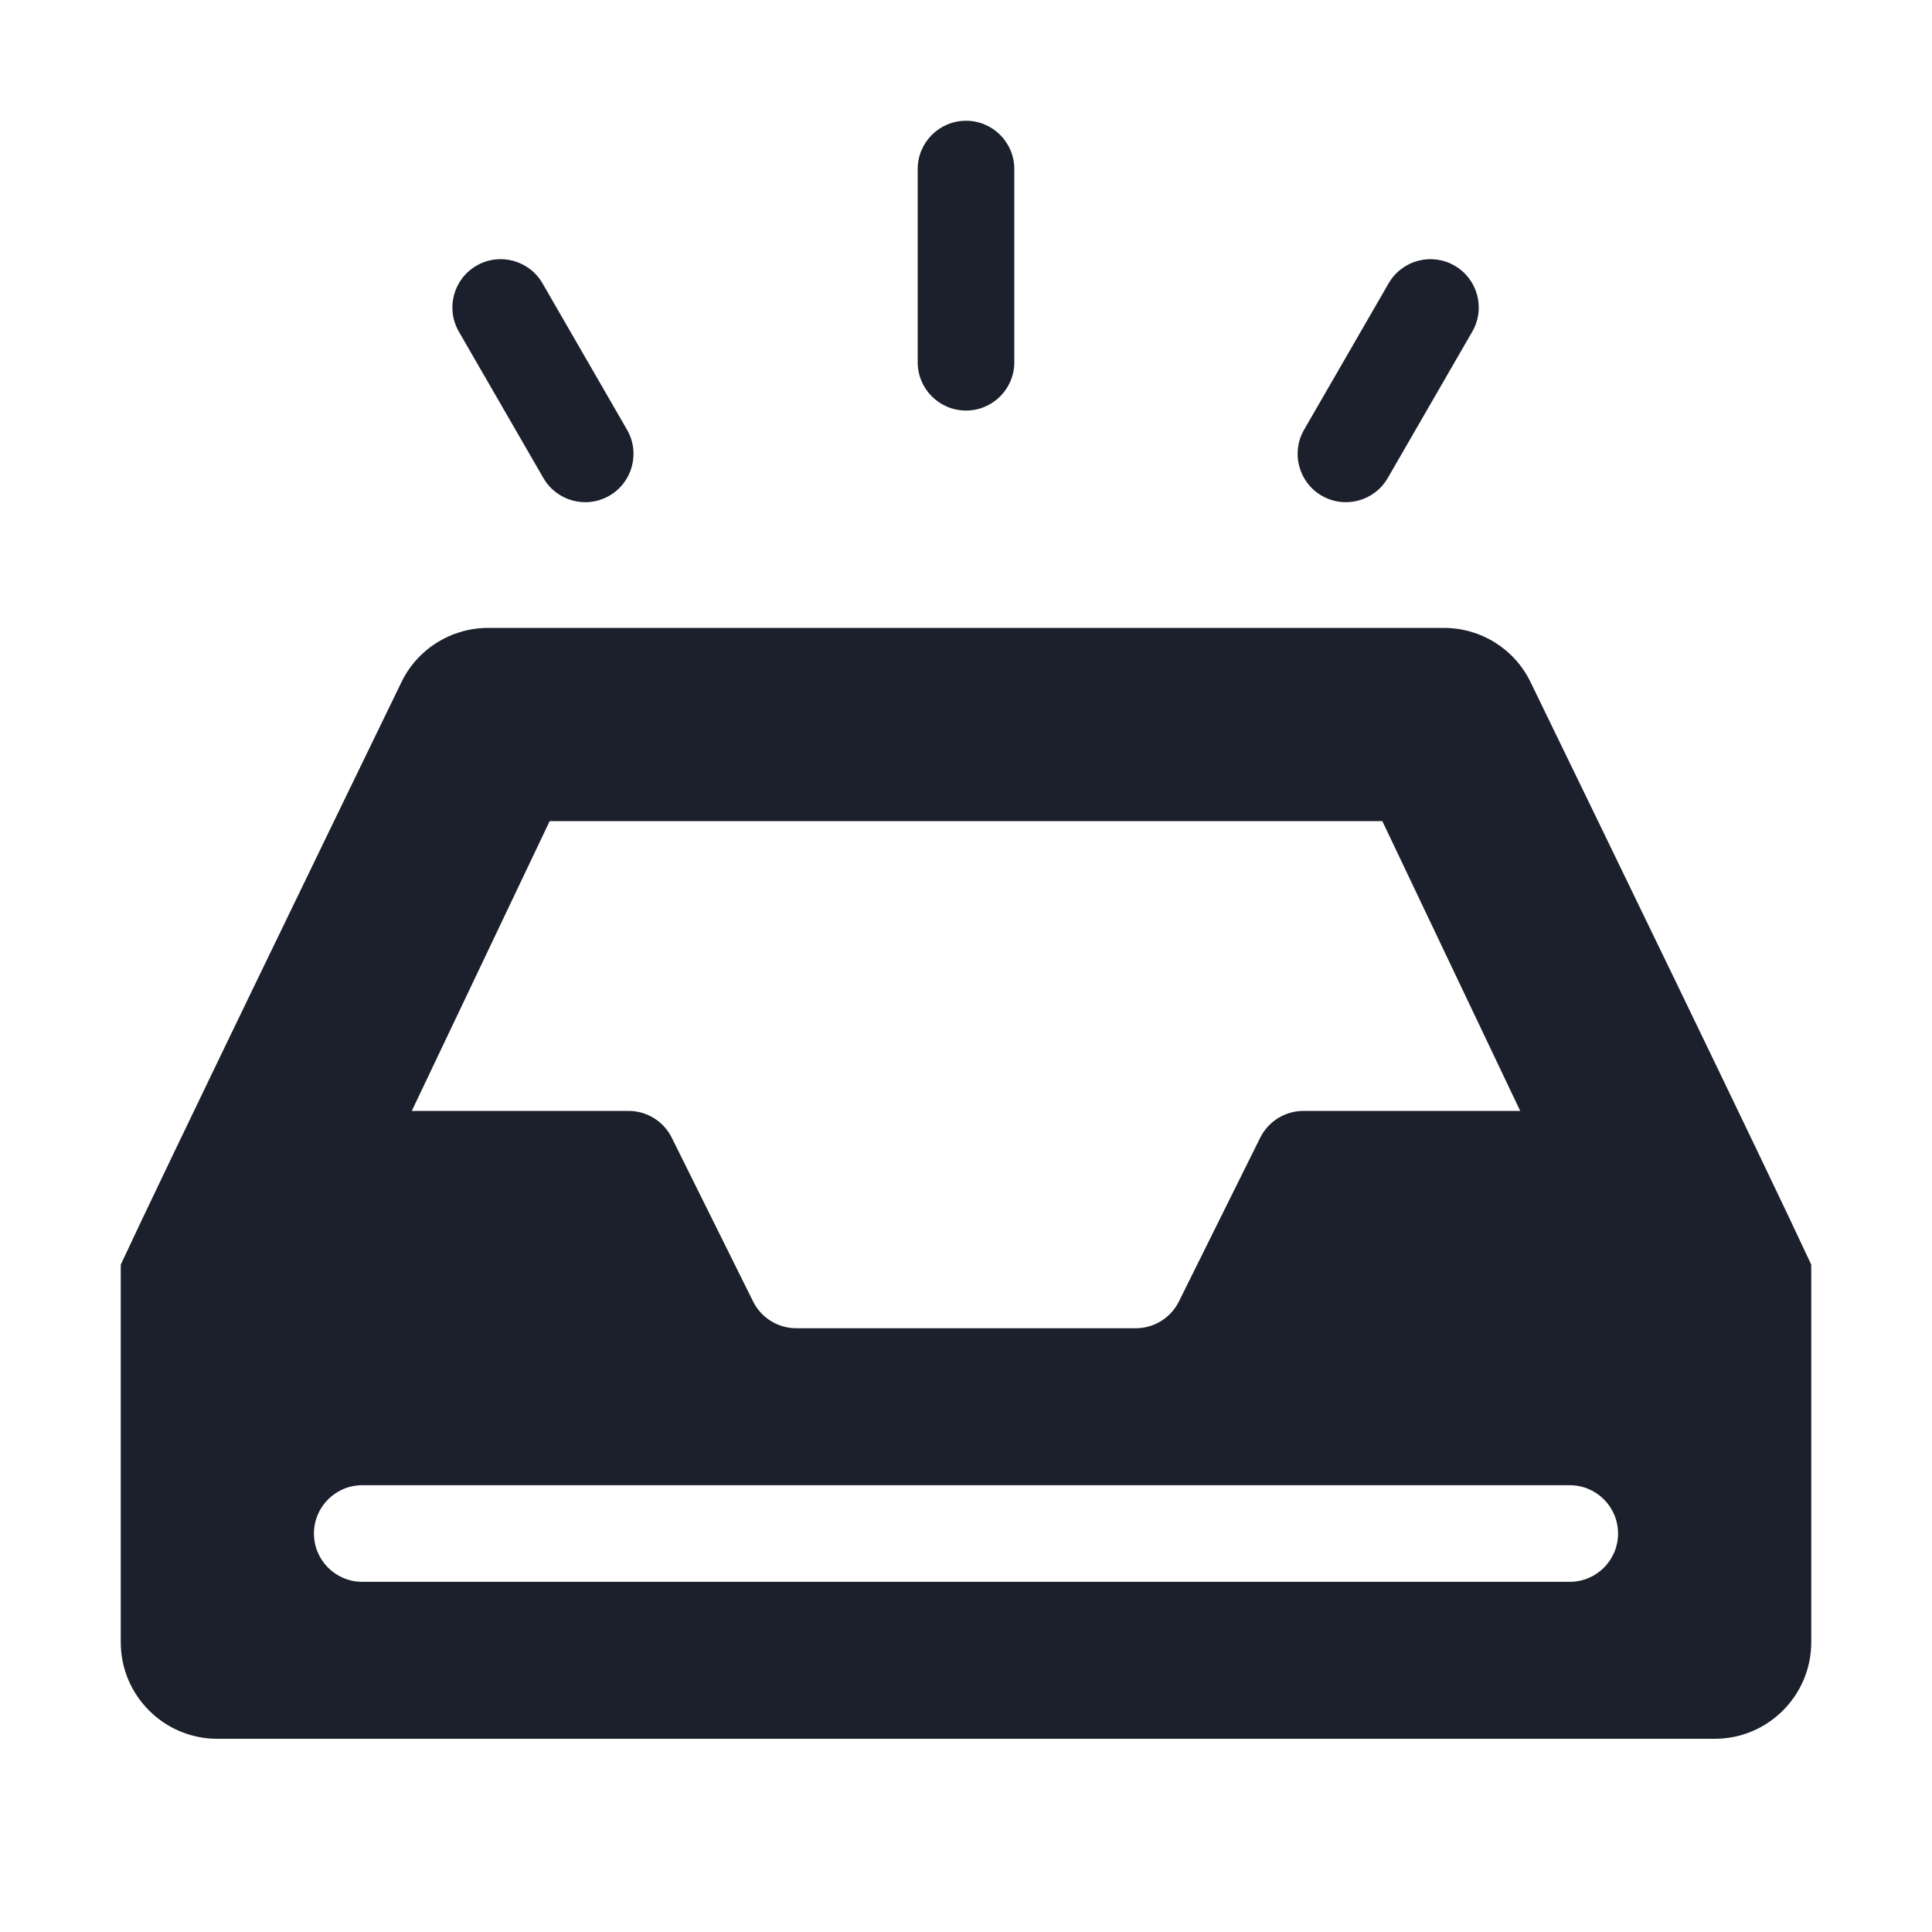 <svg width="64" height="64" viewBox="0 0 64 64" fill="none" xmlns="http://www.w3.org/2000/svg">
<path d="M30.4 5.6C30.4 4.716 31.116 4 32 4C32.884 4 33.6 4.716 33.6 5.6V12C33.6 12.884 32.884 13.6 32 13.6C31.116 13.6 30.4 12.884 30.4 12V5.6Z" fill="#1B202C" />
<path d="M15.2 10.986C14.758 10.22 15.02 9.242 15.786 8.8C16.551 8.358 17.529 8.62 17.971 9.386L20.771 14.235C21.213 15.001 20.951 15.979 20.186 16.421C19.42 16.863 18.442 16.601 18 15.835L15.2 10.986Z" fill="#1B202C" />
<path d="M48.771 10.986C49.213 10.22 48.951 9.242 48.185 8.8C47.42 8.358 46.442 8.62 46 9.386L43.2 14.235C42.758 15.001 43.02 15.979 43.785 16.421C44.551 16.863 45.529 16.601 45.971 15.835L48.771 10.986Z" fill="#1B202C" />
<path fill-rule="evenodd" clip-rule="evenodd" d="M16.174 20.8C14.949 20.8 13.835 21.492 13.3 22.594C11.107 27.109 5.434 38.806 4 41.893V54.4C4 56.167 5.433 57.6 7.2 57.6H56.8C58.567 57.6 60 56.167 60 54.4V41.893C58.506 38.669 52.881 27.08 50.7 22.593C50.165 21.491 49.052 20.8 47.827 20.8H16.174ZM18.209 27.2L13.641 36.8H20.82C21.428 36.8 21.983 37.144 22.253 37.688L24.947 43.112C25.217 43.656 25.772 44 26.38 44H37.62C38.228 44 38.783 43.656 39.053 43.112L41.746 37.688C42.017 37.144 42.572 36.8 43.18 36.8H50.359L45.791 27.2H18.209ZM12 49.2C11.116 49.2 10.4 49.916 10.4 50.8C10.4 51.684 11.116 52.4 12 52.4H52C52.884 52.4 53.6 51.684 53.6 50.8C53.6 49.916 52.884 49.2 52 49.2H12Z" fill="#1B202C" />
</svg>

